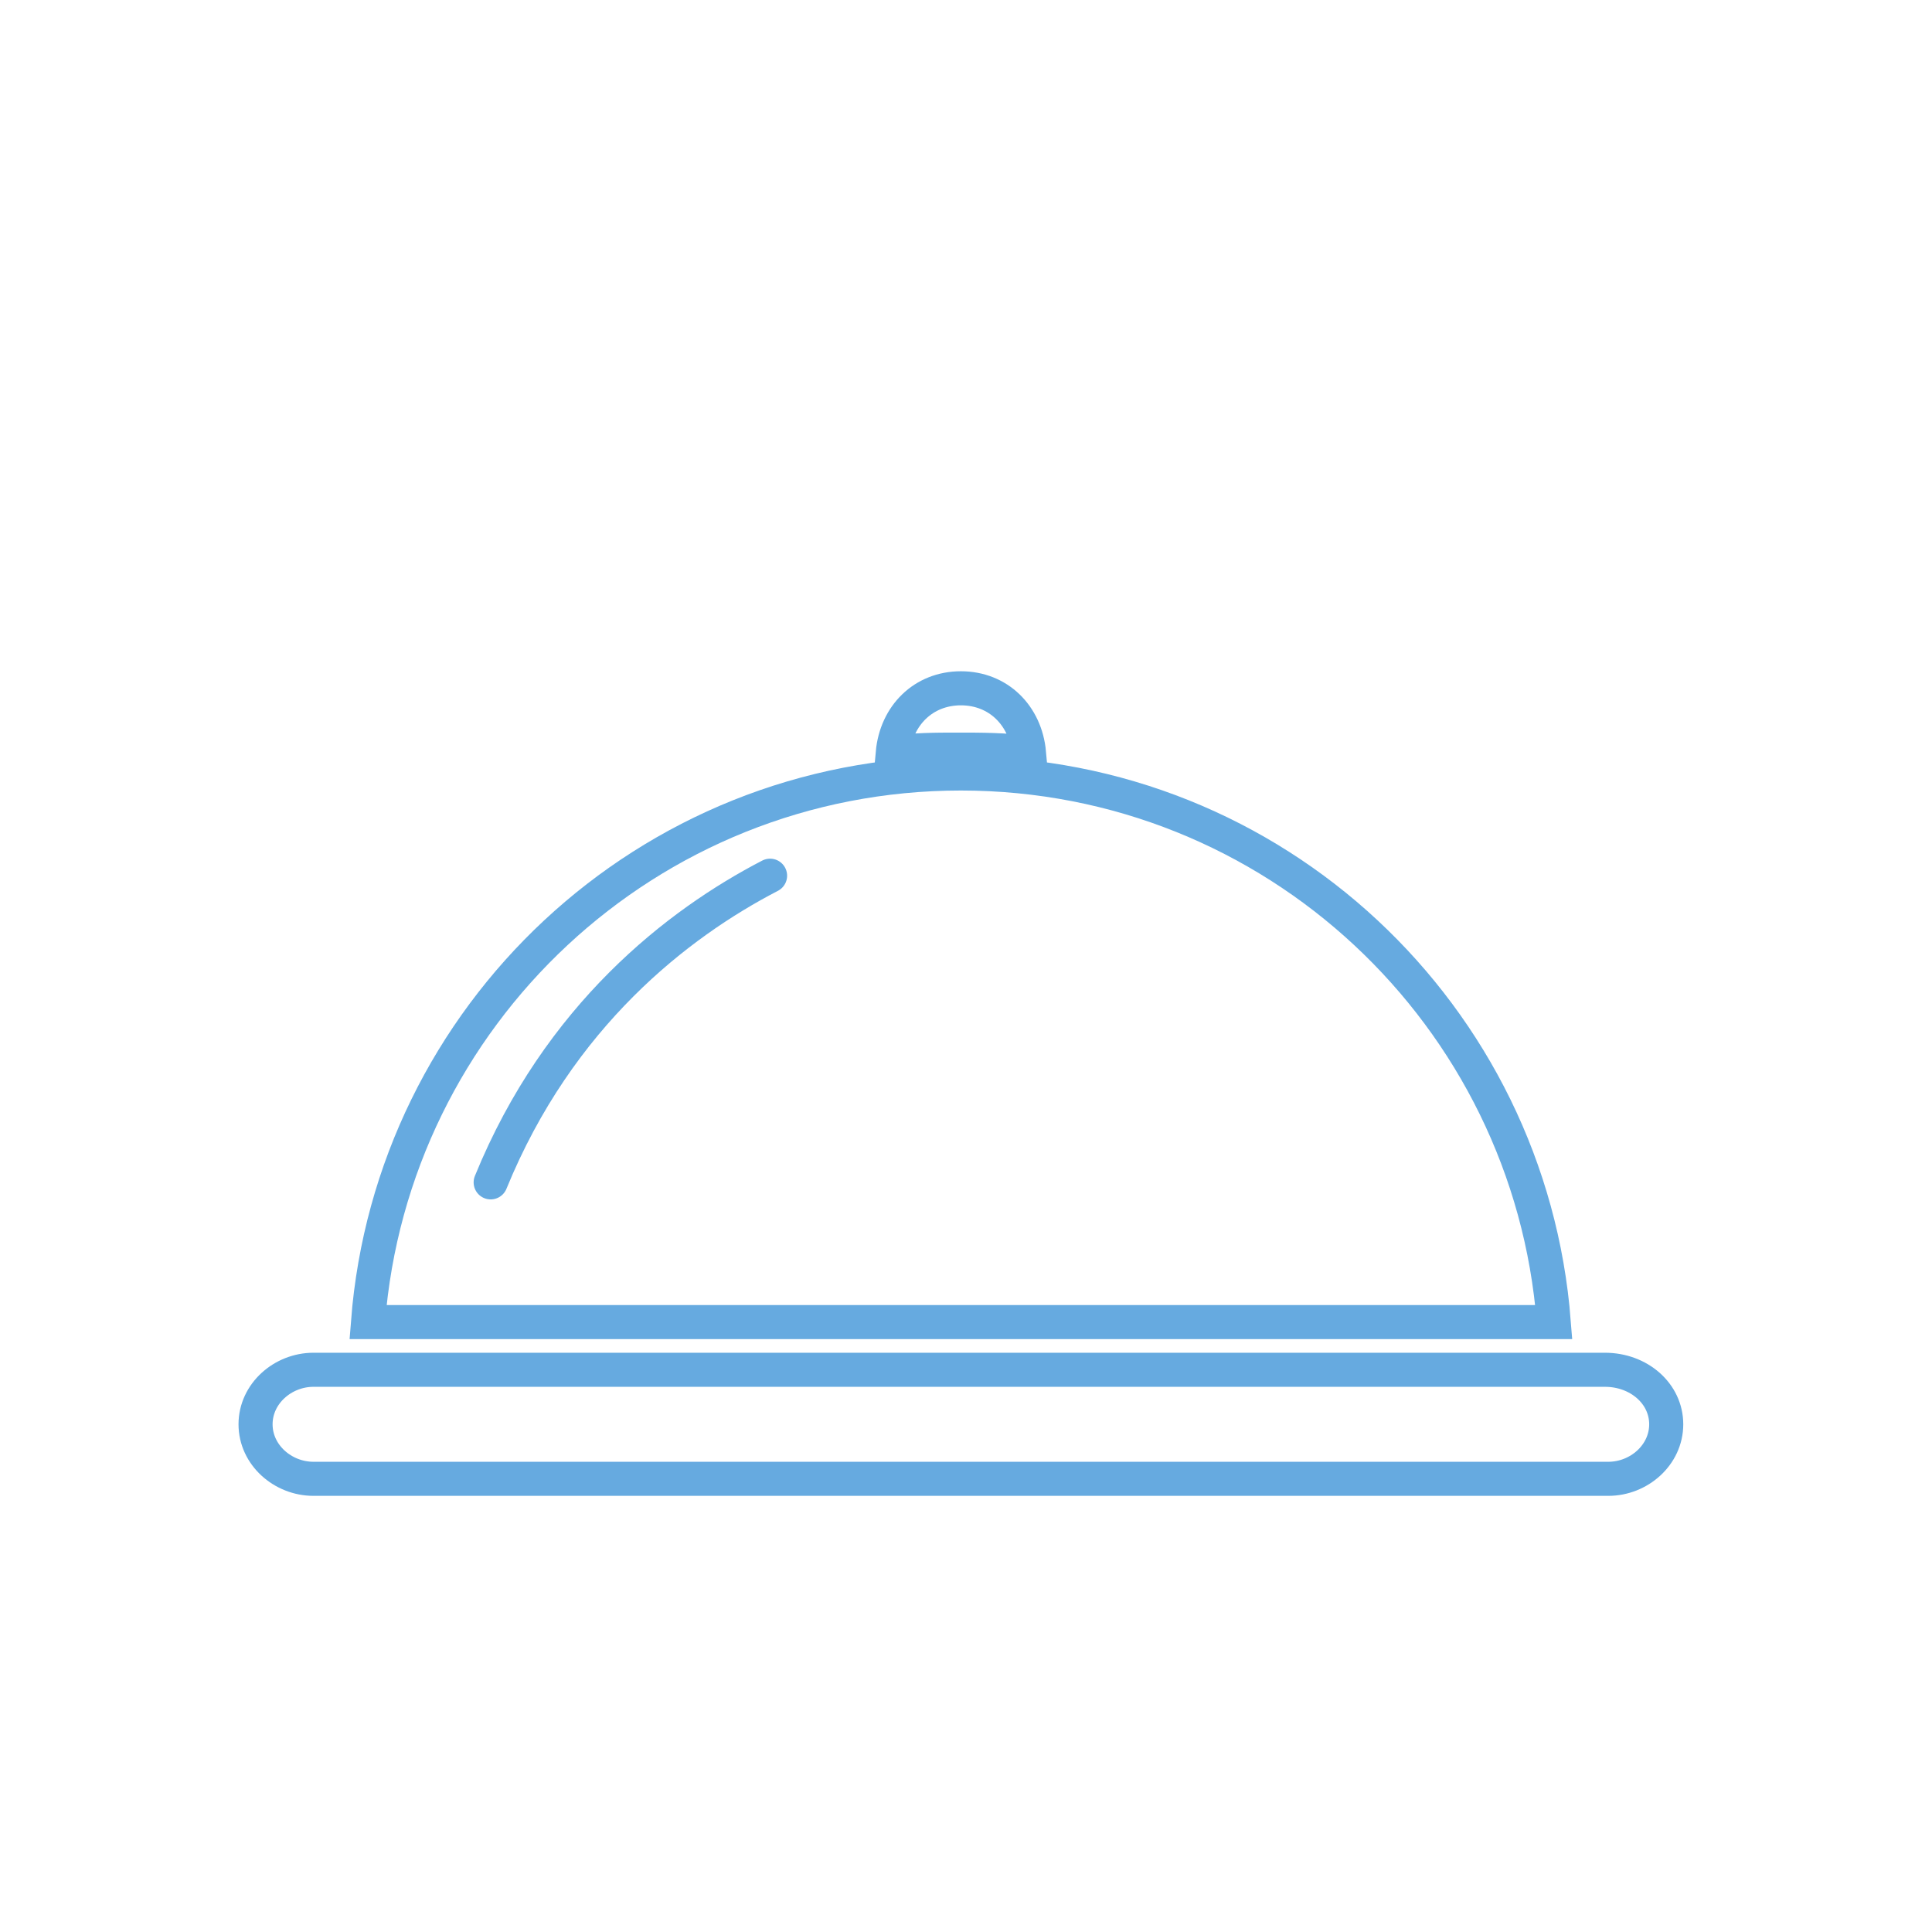<?xml version="1.0" encoding="utf-8"?>
<!-- Generator: Adobe Illustrator 21.1.0, SVG Export Plug-In . SVG Version: 6.00 Build 0)  -->
<svg version="1.1" id="Calque_1" xmlns="http://www.w3.org/2000/svg" xmlns:xlink="http://www.w3.org/1999/xlink" x="0px" y="0px"
	 viewBox="0 0 56.7 56.7" style="enable-background:new 0 0 56.7 56.7;" xml:space="preserve">
<style type="text/css">
	.st0{fill:none;stroke:#66AAE0;stroke-linecap:round;stroke-miterlimit:10;}
</style>
<path class="st0" d="M48.9,41.8c0,0.9-0.8,1.6-1.7,1.6h-38c-0.9,0-1.7-0.7-1.7-1.6c0-0.9,0.8-1.6,1.7-1.6h37.9
	C48.1,40.2,48.9,40.9,48.9,41.8z M30.2,22.1c-0.1-1.1-0.9-1.9-2-1.9s-1.9,0.8-2,1.9c0.6-0.1,1.3-0.1,1.9-0.1
	C28.8,22,29.5,22,30.2,22.1z M45.6,38.8H10.8c0.7-9,8.2-16.1,17.4-16.1C37.4,22.7,44.9,29.8,45.6,38.8z M22.6,25.7
	c-2.7,1.4-6.2,4.1-8.2,9"/>
</svg>
